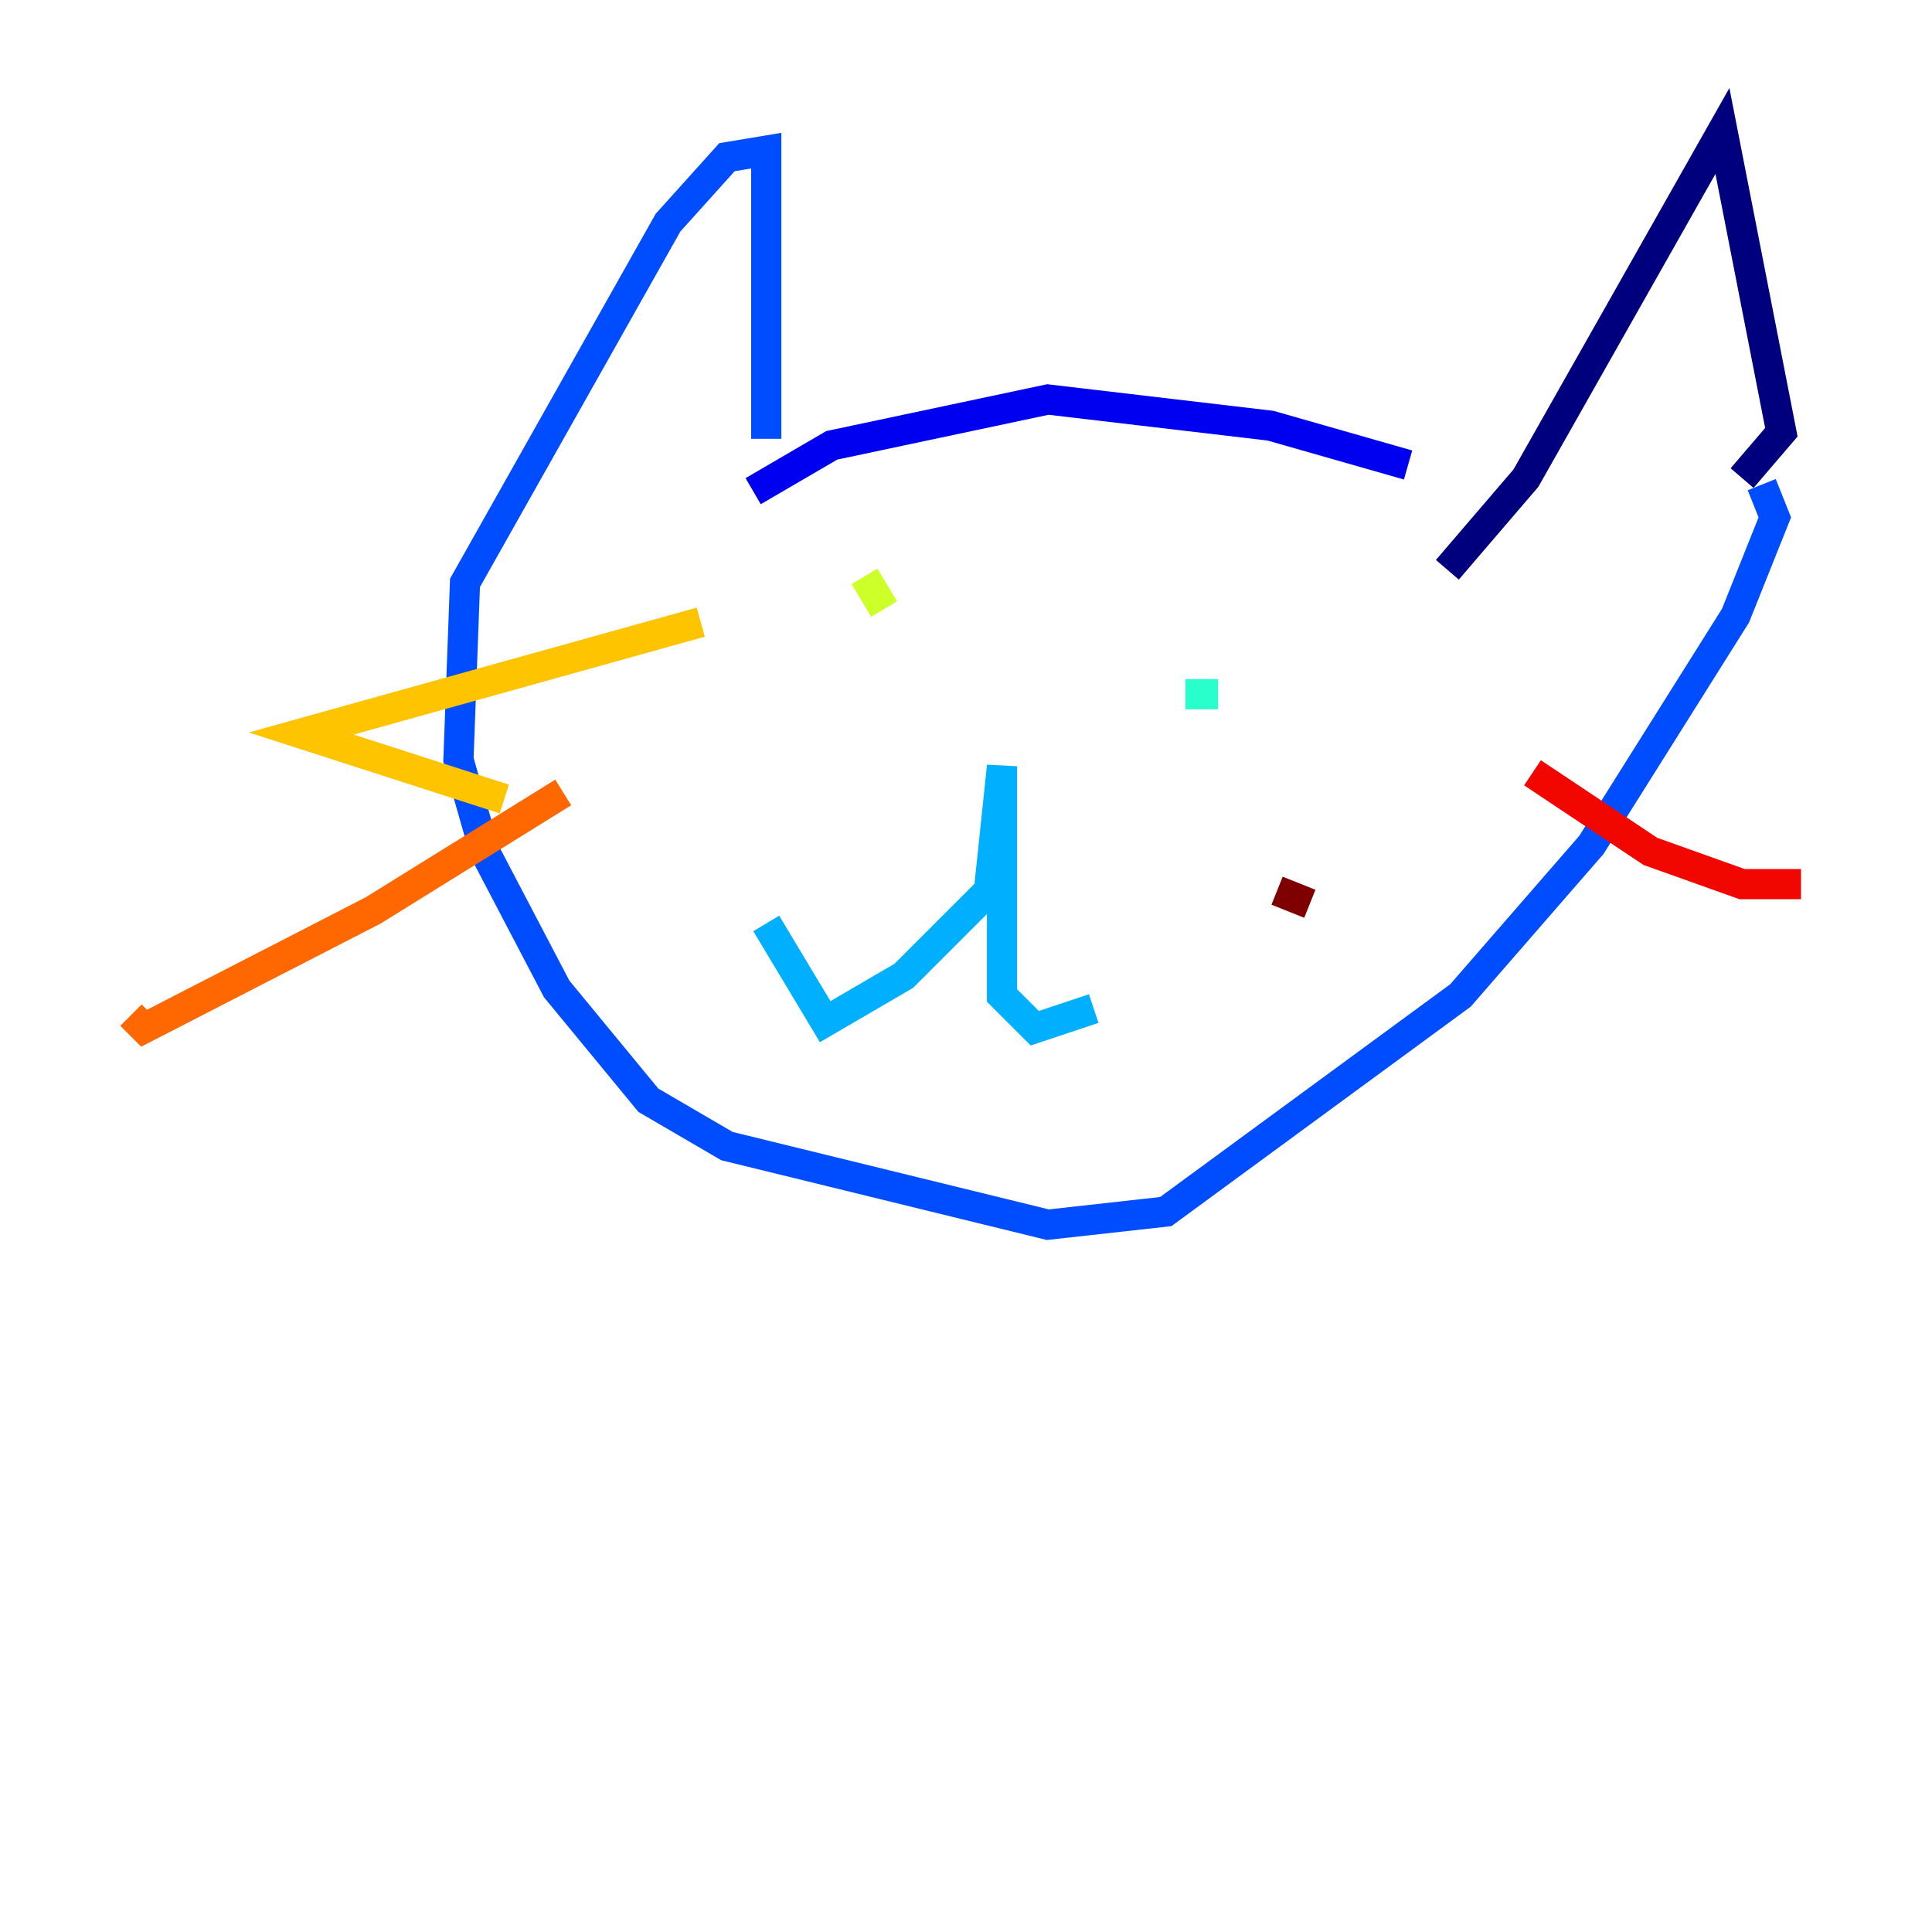 <?xml version="1.0" encoding="utf-8" ?>
<svg baseProfile="tiny" height="128" version="1.2" viewBox="0,0,128,128" width="128" xmlns="http://www.w3.org/2000/svg" xmlns:ev="http://www.w3.org/2001/xml-events" xmlns:xlink="http://www.w3.org/1999/xlink"><defs /><polyline fill="none" points="95.891,37.749 101.098,31.675 114.115,8.678 118.02,28.637 115.417,31.675" stroke="#00007f" stroke-width="2" /><polyline fill="none" points="93.288,30.807 84.176,28.203 69.424,26.468 55.105,29.505 49.898,32.542" stroke="#0000f1" stroke-width="2" /><polyline fill="none" points="50.766,29.071 50.766,9.98 48.163,10.414 44.258,14.752 30.807,38.617 30.373,50.332 32.108,56.407 36.881,65.519 42.956,72.895 48.163,75.932 69.424,81.139 77.234,80.271 96.759,65.953 105.437,55.973 114.983,40.786 117.586,34.278 116.719,32.108" stroke="#004cff" stroke-width="2" /><polyline fill="none" points="50.766,61.18 54.671,67.688 59.878,64.651 65.519,59.01 66.386,50.766 66.386,65.953 68.556,68.122 72.461,66.82" stroke="#00b0ff" stroke-width="2" /><polyline fill="none" points="80.705,45.993 78.536,45.993" stroke="#29ffcd" stroke-width="2" /><polyline fill="none" points="52.936,44.258 52.936,44.258" stroke="#7cff79" stroke-width="2" /><polyline fill="none" points="58.576,40.352 57.275,38.183" stroke="#cdff29" stroke-width="2" /><polyline fill="none" points="46.427,41.22 19.959,48.597 33.41,52.936" stroke="#ffc400" stroke-width="2" /><polyline fill="none" points="37.315,52.502 24.732,60.312 9.546,68.122 8.678,67.254" stroke="#ff6700" stroke-width="2" /><polyline fill="none" points="101.532,51.2 109.342,56.407 115.417,58.576 119.322,58.576" stroke="#f10700" stroke-width="2" /><polyline fill="none" points="84.61,59.01 86.78,59.878" stroke="#7f0000" stroke-width="2" /></svg>
